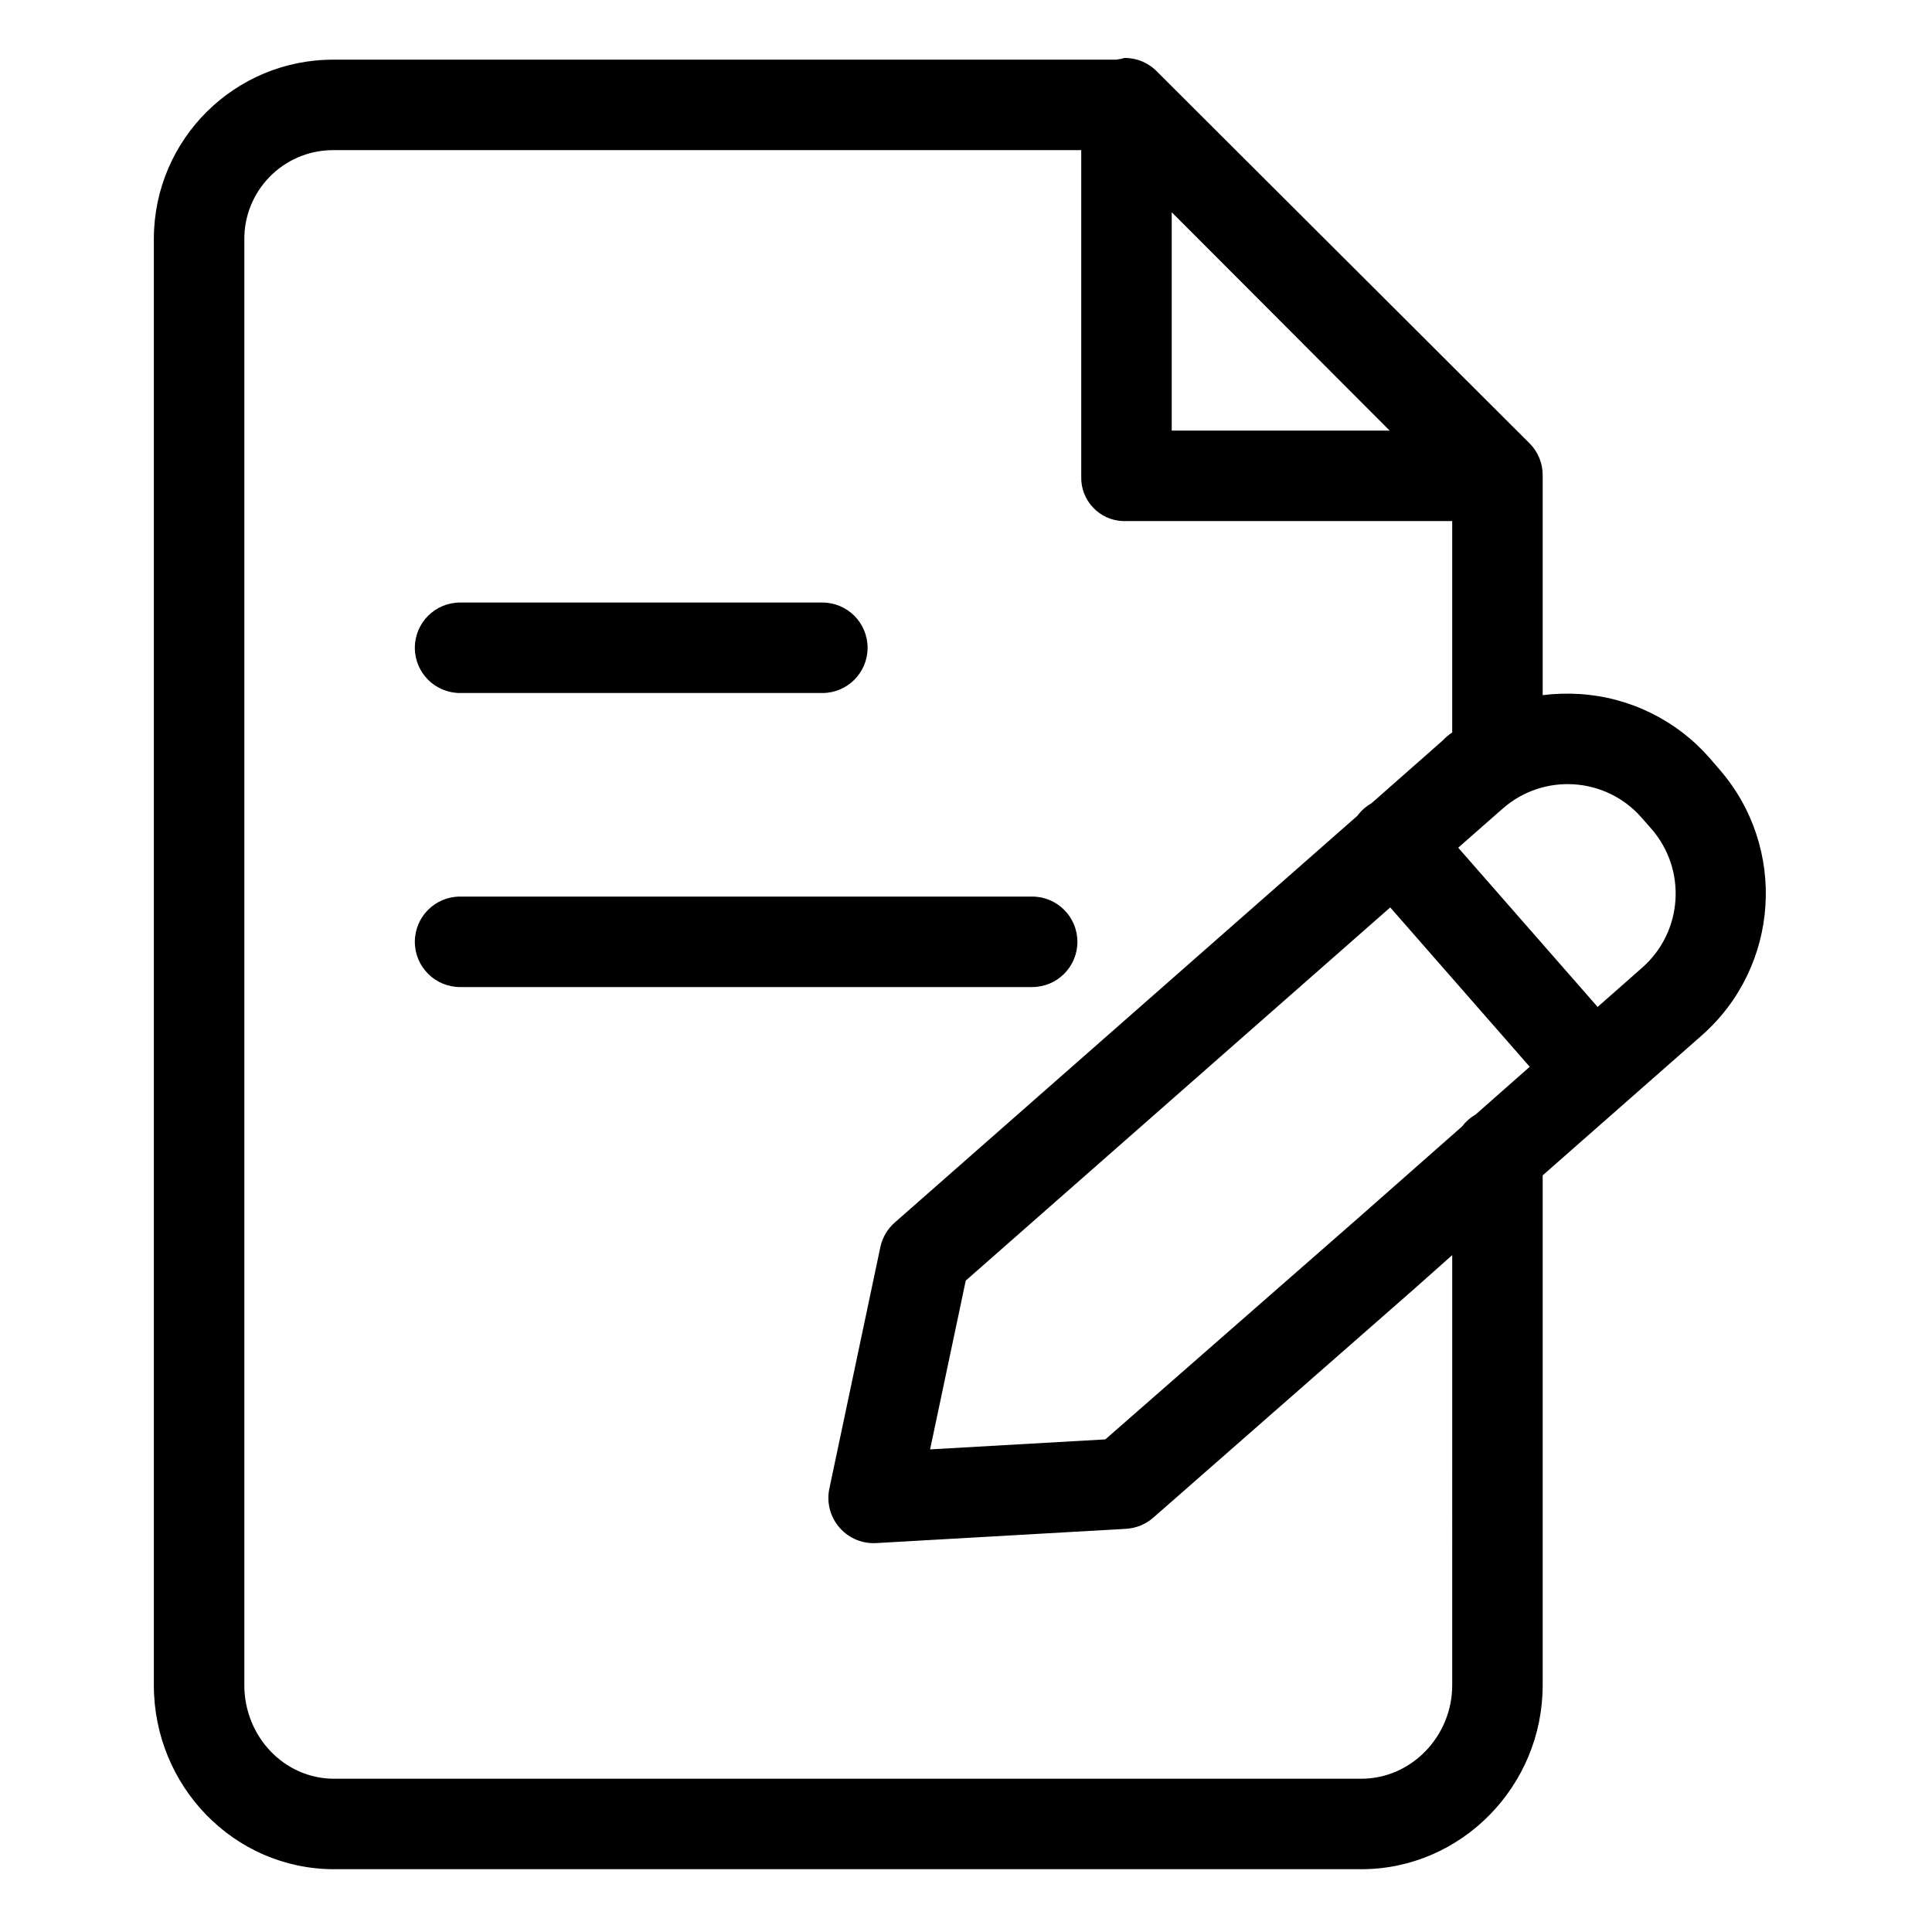 <svg height="533pt" viewBox="-44 -16 533 533.336" width="533pt" xmlns="http://www.w3.org/2000/svg"><path d="m427.801 193.273c-9.137-10.453-22.07-16.82-35.926-17.684-3.395-.215-6.805-.109-10.18.309v-60.625c.039-3.305-1.25-6.488-3.574-8.84l-102.738-102.52c-.043-.047-.07-.086-.113-.129-2.34-2.418-5.566-3.789-8.938-3.785-.402 0-.793.258-1.188.297-.402-.039-.801.176-1.203.176h-215.859c-27.344-.152-49.625 21.898-49.777 49.242v399.52c0 27.734 22.047 50.77 49.777 50.77h283.512c27.734 0 50.102-23.035 50.102-50.77v-140.77l43.957-38.664c21.508-19.008 23.648-51.809 4.793-73.453zm-64.594 98.371c-1.465.84-2.742 1.965-3.758 3.312l-28.414 25.051-70.066 61.34-48.379 2.762 9.844-46.594 117.176-103.016 38.512 43.992zm-83.918-249.062 60.176 60.293h-60.176zm77.43 406.652c0 13.961-11.164 25.793-25.125 25.793h-283.512c-13.957 0-24.801-11.832-24.801-25.793v-398.945c-.184-13.531 10.633-24.652 24.172-24.84h206.859v90.09c-.199 6.602 4.992 12.113 11.594 12.312h90.812v58.355c-.977.645-1.871 1.395-2.668 2.25l-19.621 17.293c-1.52.863-2.836 2.031-3.871 3.438l-127.734 112.305c-2.023 1.777-3.414 4.164-3.973 6.797l-14.07 66.637c-.781 3.684.145 7.523 2.516 10.445 2.371 2.926 5.938 4.625 9.699 4.625.238 0 .477-.008.715-.02l68.965-3.938c2.773-.16 5.426-1.246 7.516-3.074l71.68-62.84 10.848-9.645zm52.508-198.168-12.363 10.902-38.488-43.957 12.27-10.785c11.266-9.906 28.43-8.805 38.336 2.465l.035.043 2.695 3.074c9.816 11.266 8.711 28.352-2.484 38.258zm0 0"/><path d="m82.84 175.309h100.004c6.898 0 12.488-5.594 12.488-12.488 0-6.898-5.59-12.488-12.488-12.488h-100.004c-6.898 0-12.488 5.59-12.488 12.488 0 6.895 5.59 12.488 12.488 12.488zm0 0"/><path d="m253.254 243.992c0-6.895-5.59-12.488-12.488-12.488h-157.926c-6.898 0-12.488 5.594-12.488 12.488 0 6.895 5.59 12.488 12.488 12.488h157.926c6.898 0 12.488-5.594 12.488-12.488zm0 0"/></svg>